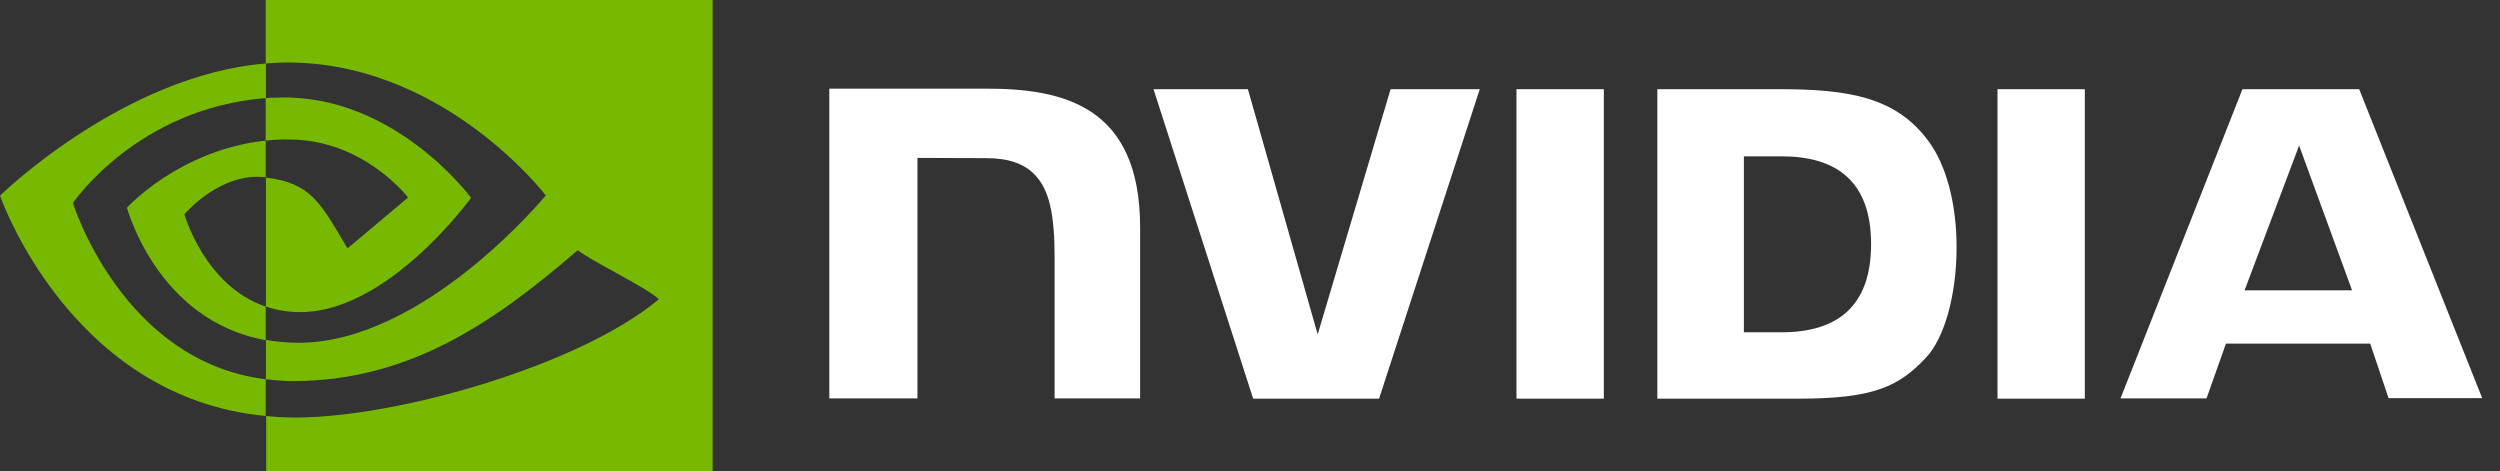 <svg width="122" height="23" viewBox="0 0 122 23" fill="none" xmlns="http://www.w3.org/2000/svg">
<rect x="0" y="0" width="122" height="23" fill="#333333" stroke="none"/>
<path d="M74.004 4.352V19.455H78.267V4.352H74.004ZM40.471 4.326V19.442H44.771V7.705L48.125 7.718C49.225 7.718 49.993 7.987 50.518 8.55C51.196 9.267 51.465 10.431 51.465 12.543V19.442H55.638V11.097C55.638 5.132 51.836 4.326 48.125 4.326H40.471ZM80.878 4.352V19.455H87.789C91.475 19.455 92.678 18.84 93.971 17.471C94.893 16.511 95.481 14.386 95.481 12.069C95.481 9.945 94.982 8.051 94.099 6.873C92.538 4.761 90.259 4.352 86.855 4.352H80.878ZM85.101 7.628H86.932C89.594 7.628 91.309 8.819 91.309 11.916C91.309 15.013 89.594 16.216 86.932 16.216H85.101V7.628ZM67.861 4.352L64.303 16.319L60.898 4.352H56.291L61.154 19.455H67.298L72.213 4.352H67.861ZM97.478 19.455H101.74V4.352H97.478V19.455ZM109.432 4.352L103.481 19.442H107.679L108.626 16.767H115.666L116.561 19.429H121.131L115.128 4.352H109.432ZM112.197 7.103L114.782 14.169H109.535L112.197 7.103Z" fill="white"/>
<path d="M12.966 6.86V4.787C13.17 4.774 13.375 4.761 13.58 4.761C19.263 4.582 22.987 9.651 22.987 9.651C22.987 9.651 18.968 15.231 14.655 15.231C14.079 15.231 13.516 15.141 12.978 14.962V8.665C15.193 8.934 15.64 9.907 16.959 12.121L19.915 9.638C19.915 9.638 17.752 6.809 14.117 6.809C13.733 6.796 13.35 6.822 12.966 6.86V6.86ZM12.966 0V3.097L13.58 3.059C21.477 2.79 26.635 9.535 26.635 9.535C26.635 9.535 20.722 16.728 14.565 16.728C14.028 16.728 13.503 16.677 12.978 16.588V18.508C13.414 18.559 13.861 18.597 14.297 18.597C20.031 18.597 24.177 15.666 28.196 12.21C28.862 12.748 31.588 14.041 32.151 14.604C28.337 17.804 19.442 20.376 14.399 20.376C13.913 20.376 13.452 20.351 12.991 20.299V23H34.775V0H12.966V0ZM12.966 14.962V16.6C7.667 15.653 6.195 10.137 6.195 10.137C6.195 10.137 8.742 7.321 12.966 6.86V8.652H12.953C10.739 8.383 8.998 10.457 8.998 10.457C8.998 10.457 9.983 13.951 12.966 14.962V14.962ZM3.558 9.907C3.558 9.907 6.694 5.273 12.978 4.787V3.097C6.016 3.661 0 9.548 0 9.548C0 9.548 3.405 19.404 12.966 20.299V18.508C5.952 17.637 3.558 9.907 3.558 9.907V9.907Z" fill="#76B900"/>
</svg>

